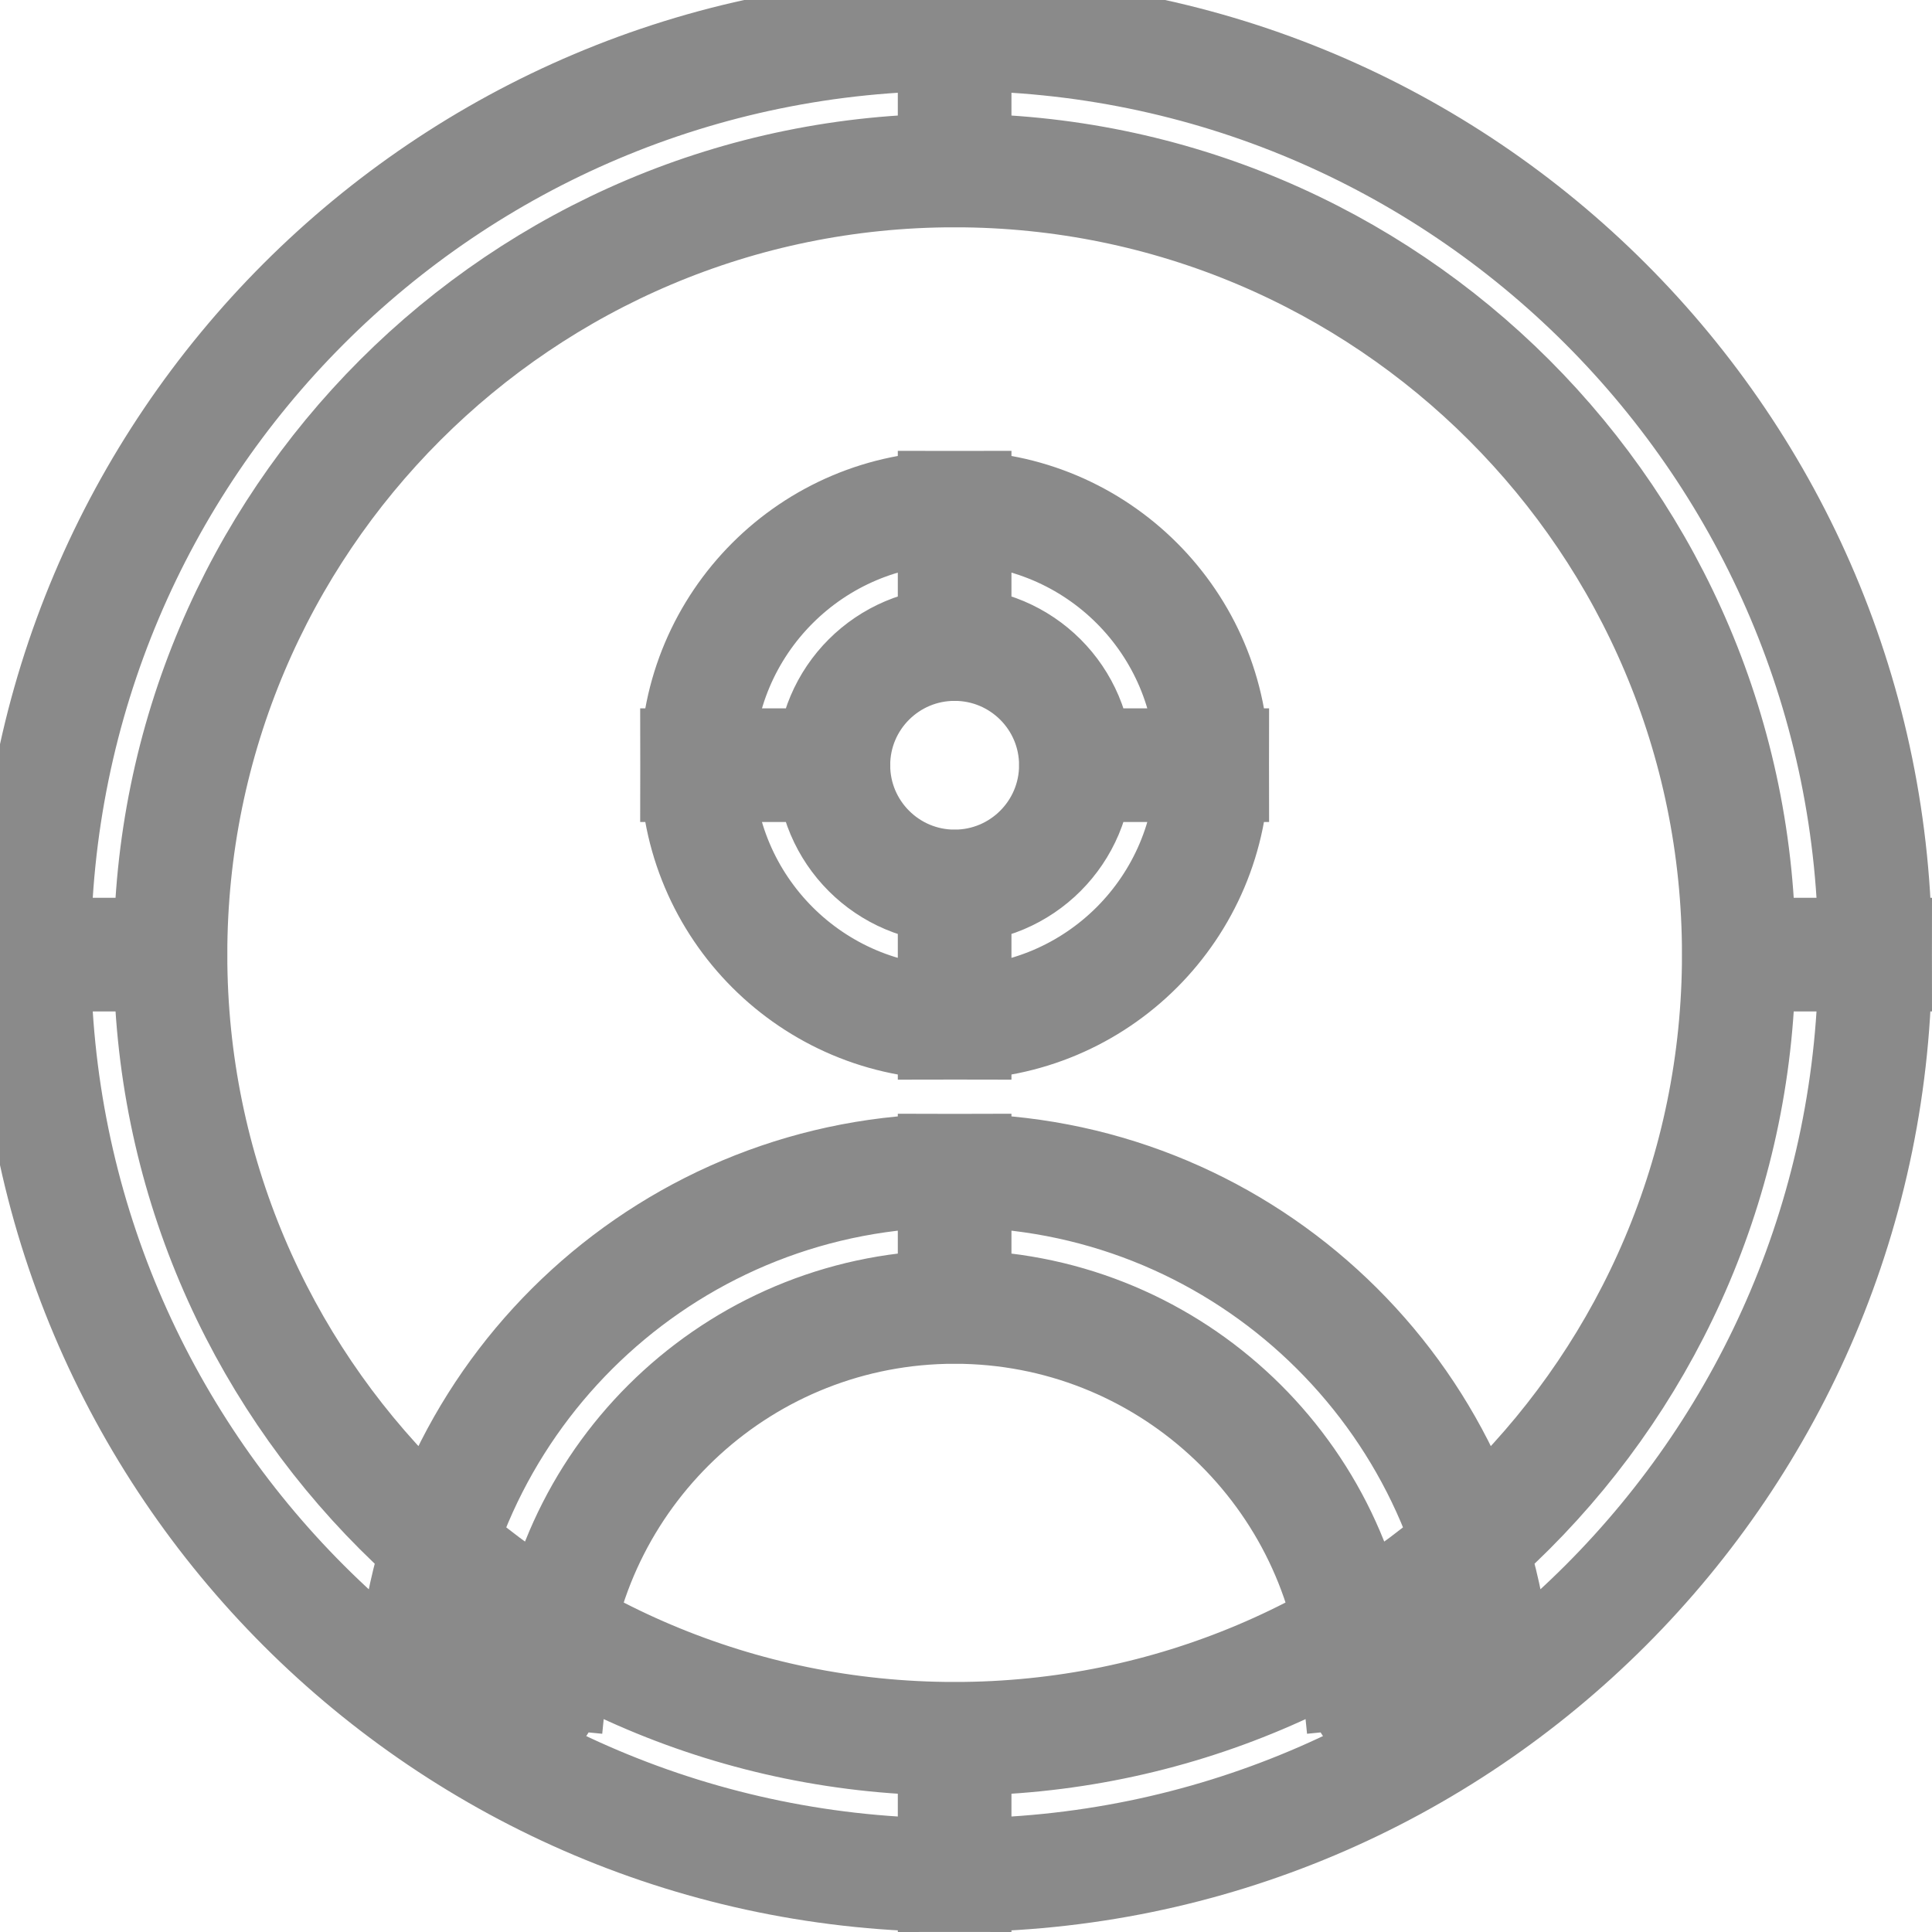  <svg width="16" height="16" viewBox="0 0 17 17" fill="none" xmlns="http://www.w3.org/2000/svg">
                    <path d="M3.657 14.591C3.624 14.921 3.865 15.214 4.195 15.247C4.524 15.28 4.818 15.039 4.851 14.709L3.657 14.591ZM11.949 14.709C11.982 15.039 12.275 15.28 12.605 15.247C12.935 15.214 13.176 14.921 13.143 14.591L11.949 14.709ZM15.3 8.4C15.3 12.211 12.211 15.3 8.4 15.3V16.5C12.873 16.5 16.5 12.873 16.5 8.4H15.3ZM8.4 15.3C4.589 15.3 1.5 12.211 1.5 8.4H0.3C0.3 12.873 3.926 16.5 8.4 16.5V15.3ZM1.5 8.4C1.5 4.589 4.589 1.5 8.4 1.5V0.3C3.926 0.3 0.3 3.927 0.3 8.4H1.5ZM8.4 1.5C12.211 1.5 15.3 4.589 15.3 8.4H16.5C16.5 3.927 12.873 0.3 8.4 0.3V1.5ZM9.467 6.733C9.467 7.322 8.989 7.8 8.4 7.8V9C9.652 9 10.667 7.985 10.667 6.733H9.467ZM8.4 7.8C7.811 7.8 7.333 7.322 7.333 6.733H6.133C6.133 7.985 7.148 9 8.4 9V7.8ZM7.333 6.733C7.333 6.144 7.811 5.667 8.4 5.667V4.467C7.148 4.467 6.133 5.482 6.133 6.733H7.333ZM8.4 5.667C8.989 5.667 9.467 6.144 9.467 6.733H10.667C10.667 5.482 9.652 4.467 8.4 4.467V5.667ZM4.851 14.709C5.03 12.908 6.551 11.5 8.4 11.5V10.3C5.928 10.3 3.896 12.181 3.657 14.591L4.851 14.709ZM8.4 11.5C10.249 11.5 11.77 12.908 11.949 14.709L13.143 14.591C12.904 12.181 10.872 10.3 8.4 10.3V11.5Z" stroke="#8A8A8A"></path>
                </svg>